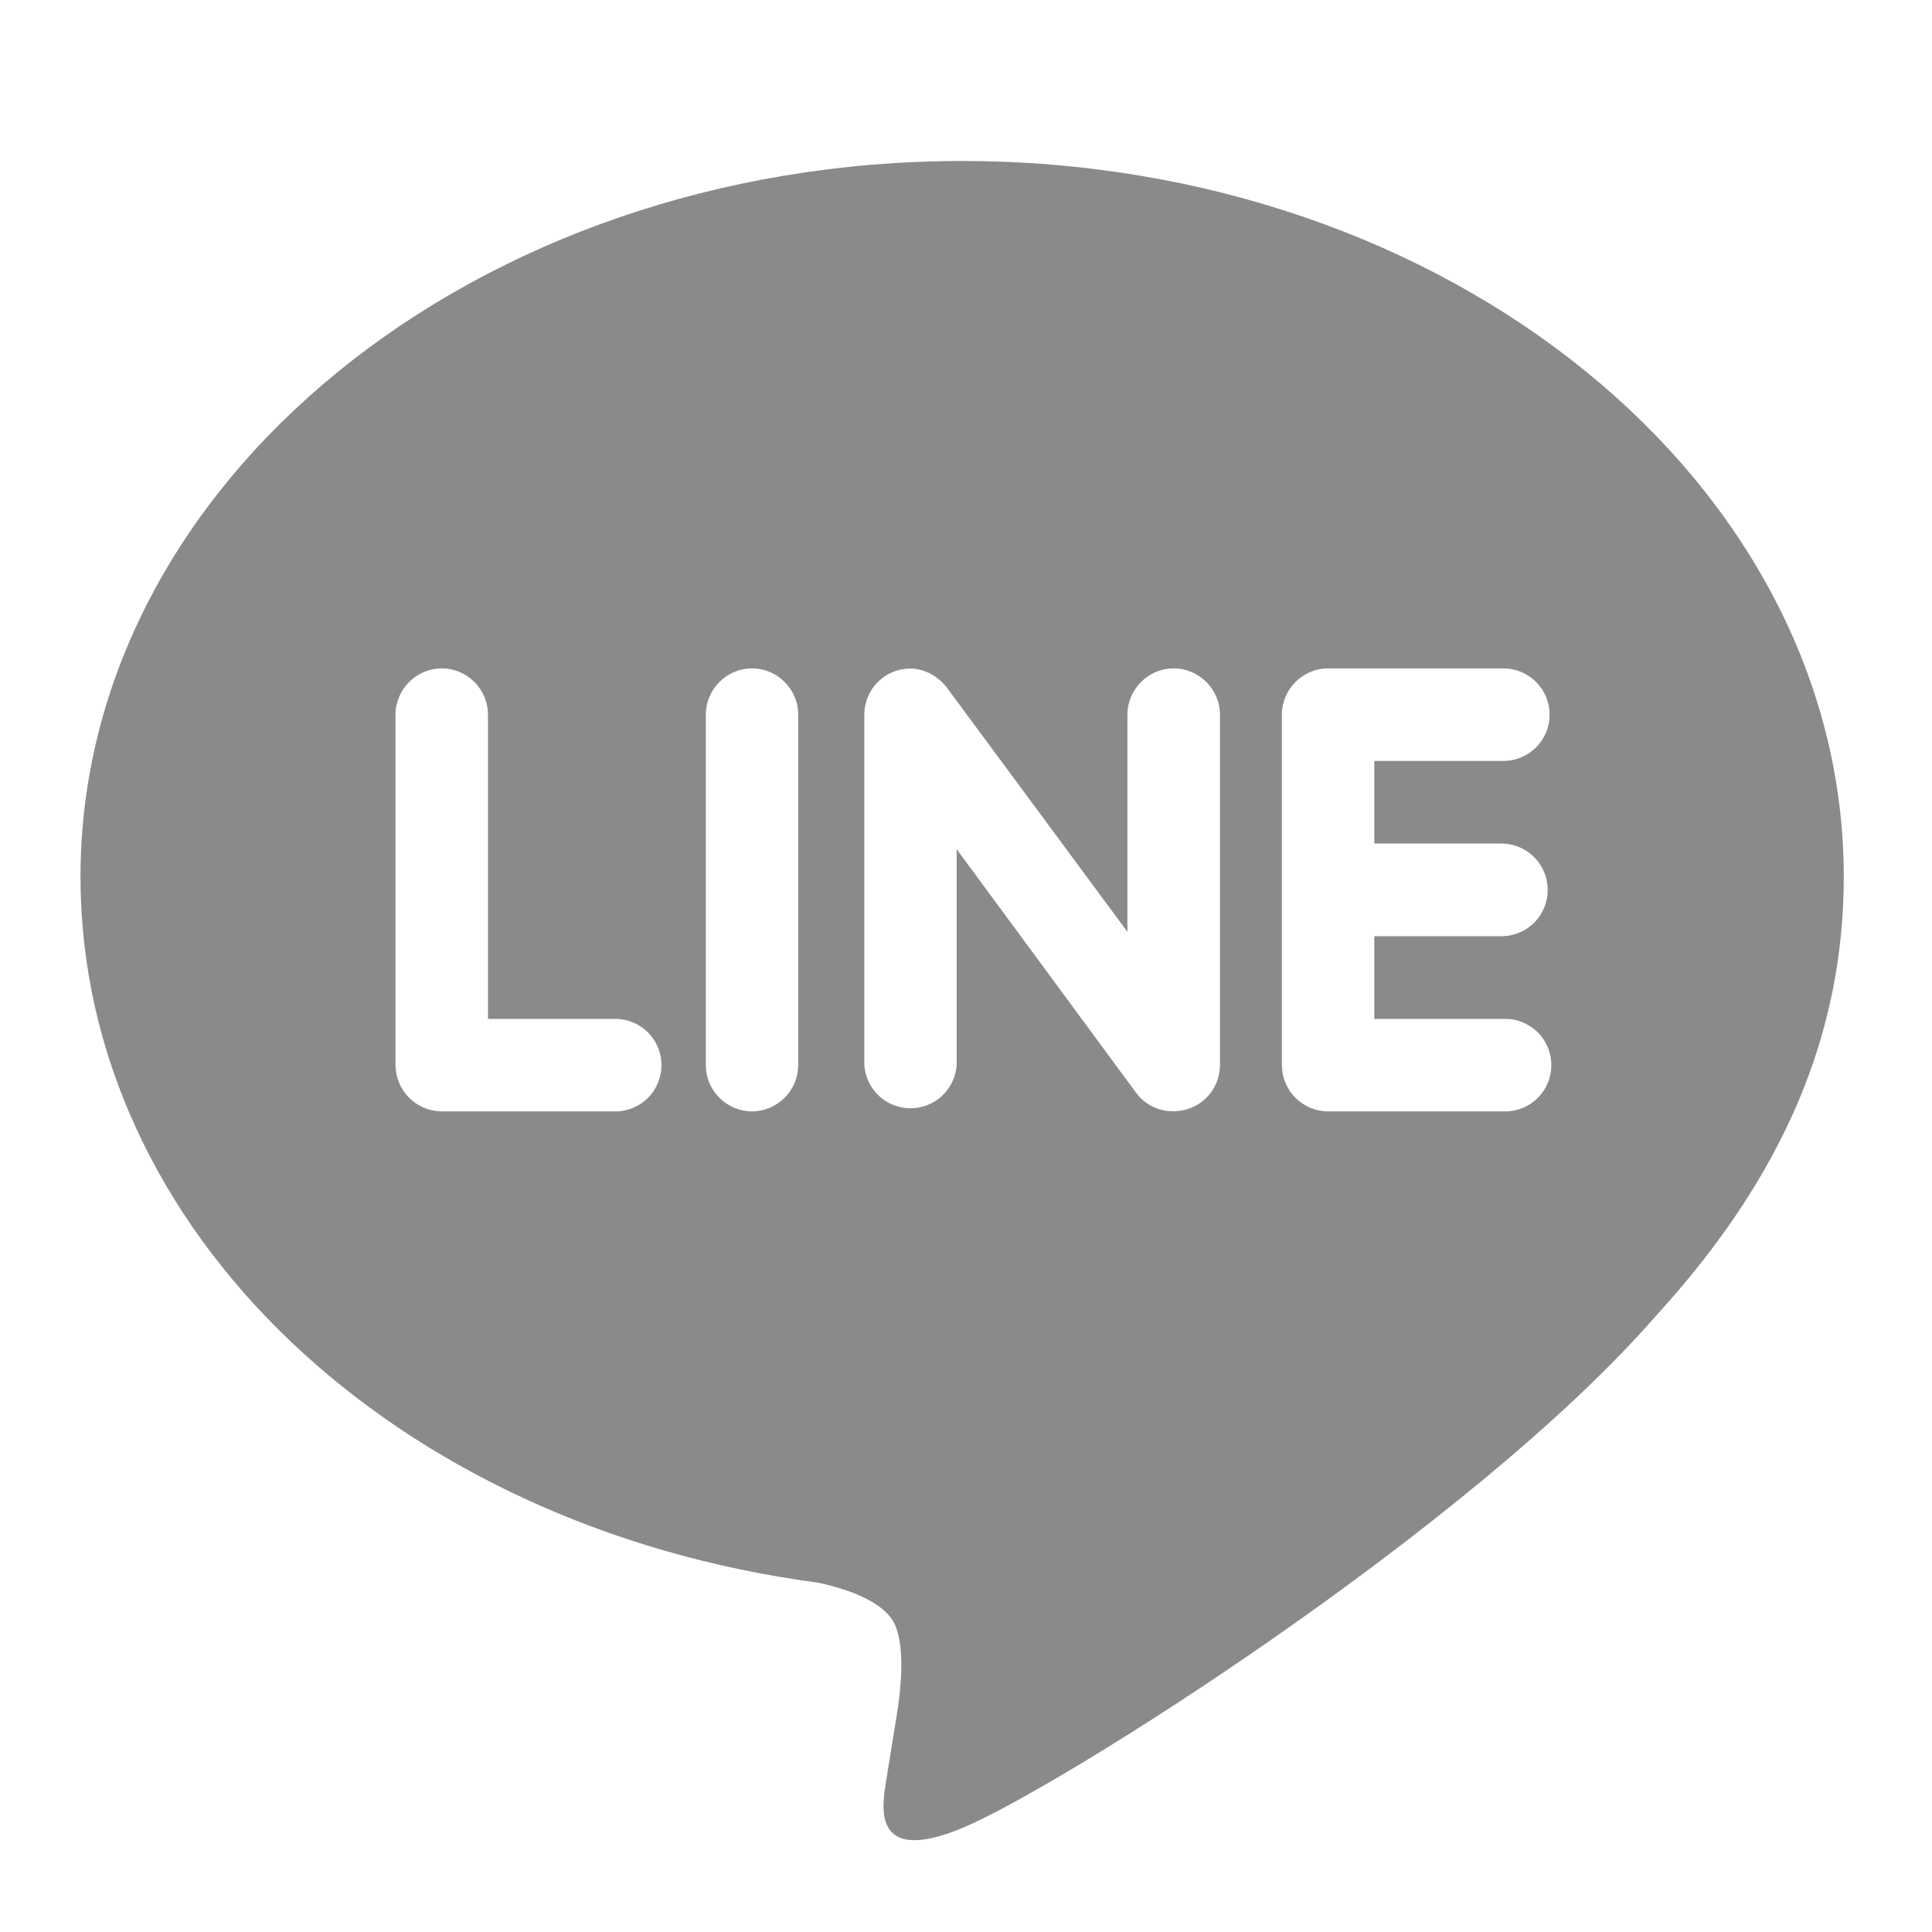 <svg width="24" height="24" viewBox="0 0 24 24" fill="none" xmlns="http://www.w3.org/2000/svg">
<path d="M18.674 10.479C18.822 10.485 18.963 10.549 19.066 10.656C19.169 10.763 19.226 10.906 19.226 11.055C19.226 11.204 19.169 11.347 19.066 11.454C18.963 11.561 18.822 11.624 18.674 11.63H17.072V12.657H18.674C18.751 12.654 18.828 12.666 18.9 12.694C18.973 12.722 19.039 12.763 19.095 12.817C19.151 12.871 19.195 12.935 19.225 13.006C19.256 13.078 19.271 13.154 19.271 13.232C19.271 13.309 19.256 13.386 19.225 13.457C19.195 13.528 19.151 13.592 19.095 13.646C19.039 13.7 18.973 13.742 18.9 13.769C18.828 13.797 18.751 13.809 18.674 13.806H16.496C16.344 13.805 16.199 13.744 16.092 13.637C15.985 13.529 15.924 13.384 15.924 13.232V8.878C15.924 8.563 16.181 8.303 16.499 8.303H18.676C18.829 8.303 18.975 8.364 19.082 8.472C19.19 8.58 19.25 8.727 19.25 8.879C19.25 9.032 19.189 9.178 19.08 9.285C18.972 9.393 18.826 9.453 18.674 9.453H17.072V10.479H18.674V10.479ZM15.155 13.232C15.155 13.384 15.094 13.53 14.986 13.637C14.878 13.744 14.732 13.805 14.579 13.804C14.489 13.806 14.4 13.787 14.319 13.747C14.238 13.707 14.168 13.649 14.114 13.576L11.884 10.549V13.232C11.874 13.377 11.809 13.513 11.703 13.613C11.597 13.712 11.456 13.767 11.311 13.767C11.165 13.767 11.025 13.712 10.918 13.613C10.812 13.513 10.747 13.377 10.737 13.232V8.878C10.737 8.726 10.797 8.581 10.903 8.473C11.01 8.366 11.155 8.305 11.307 8.305C11.485 8.305 11.649 8.4 11.758 8.536L14.005 11.575V8.878C14.005 8.563 14.263 8.303 14.58 8.303C14.895 8.303 15.155 8.563 15.155 8.878V13.232V13.232ZM9.916 13.232C9.915 13.384 9.854 13.53 9.746 13.638C9.638 13.745 9.492 13.806 9.34 13.806C9.188 13.805 9.043 13.744 8.936 13.637C8.828 13.529 8.768 13.384 8.768 13.232V8.878C8.768 8.563 9.025 8.303 9.343 8.303C9.658 8.303 9.916 8.563 9.916 8.878V13.232V13.232ZM7.665 13.806H5.487C5.335 13.805 5.19 13.744 5.082 13.637C4.975 13.53 4.914 13.384 4.913 13.232V8.878C4.913 8.563 5.173 8.303 5.487 8.303C5.805 8.303 6.062 8.563 6.062 8.878V12.657H7.665C7.814 12.663 7.954 12.726 8.057 12.833C8.16 12.94 8.217 13.083 8.217 13.232C8.217 13.38 8.16 13.523 8.057 13.63C7.954 13.737 7.814 13.8 7.665 13.806M22.904 10.891C22.904 5.989 17.989 2 11.952 2C5.915 2 1 5.989 1 10.891C1 15.282 4.897 18.961 10.159 19.66C10.515 19.735 11.001 19.895 11.124 20.198C11.234 20.473 11.196 20.897 11.159 21.184L11.009 22.115C10.968 22.39 10.79 23.197 11.966 22.703C13.145 22.212 18.278 18.982 20.578 16.338C22.152 14.614 22.904 12.848 22.904 10.891Z" fill="#8A8A8B"/>
</svg>
